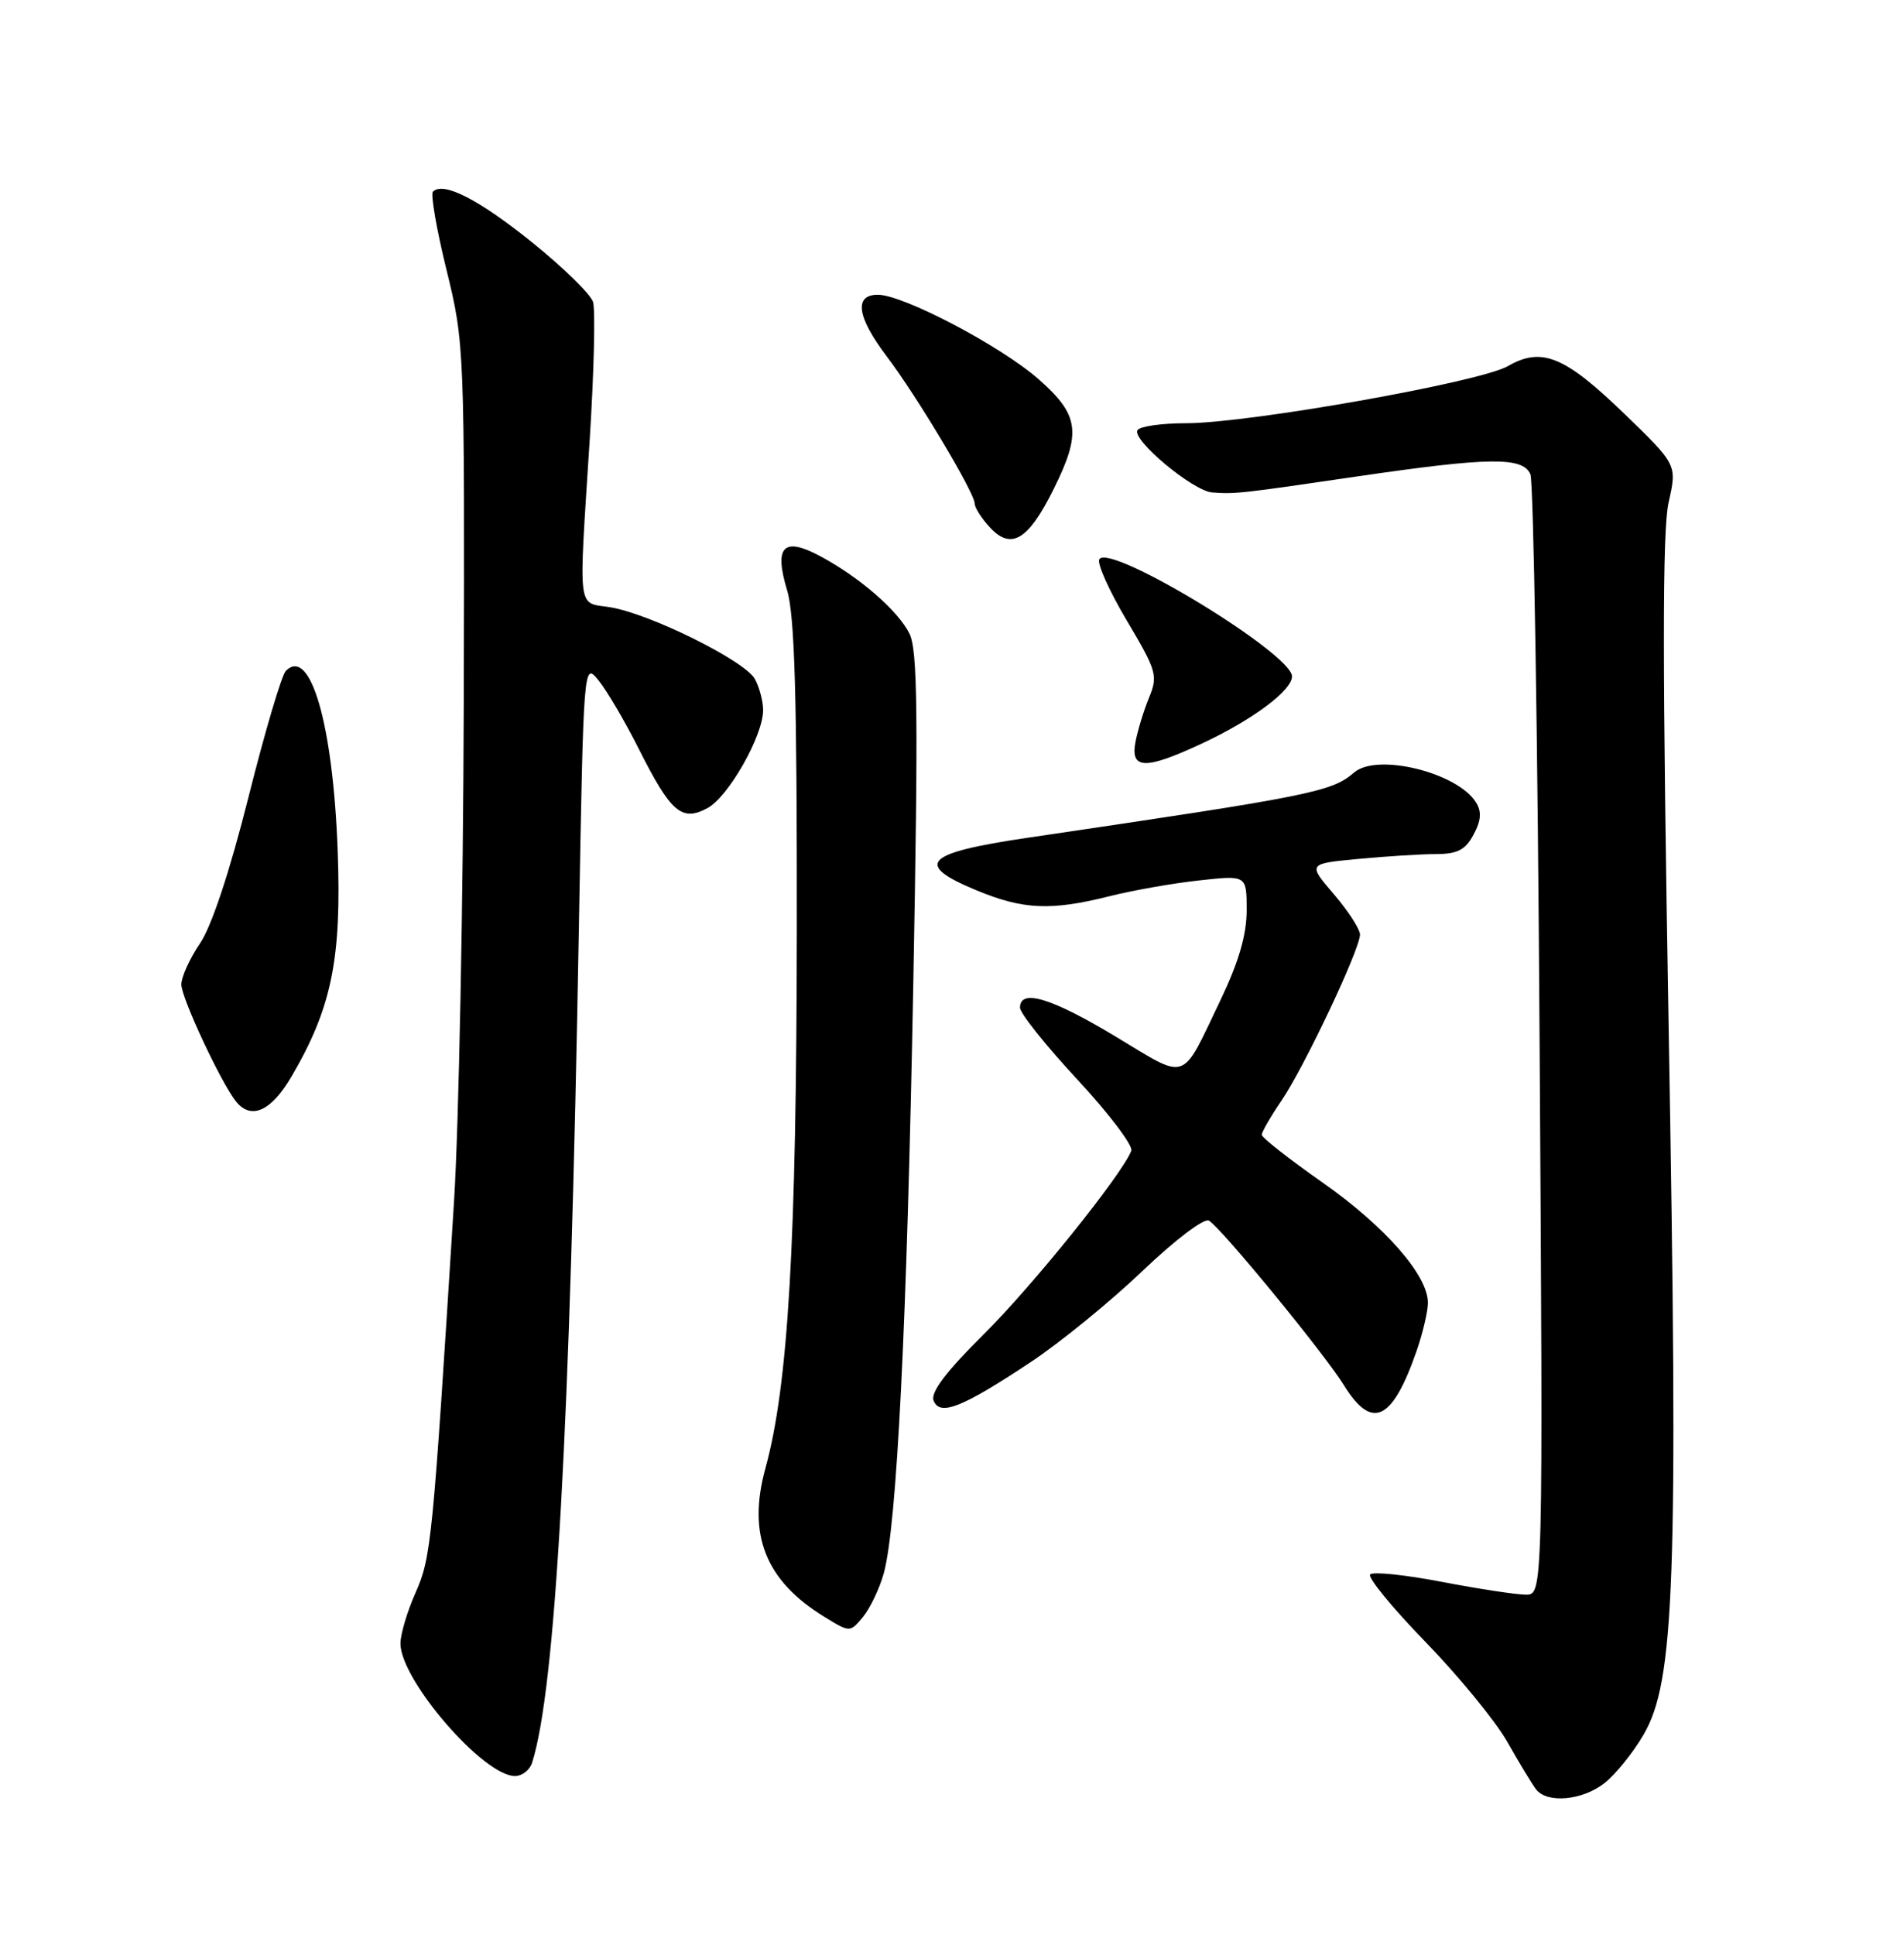<?xml version="1.0" encoding="UTF-8" standalone="no"?>
<!DOCTYPE svg PUBLIC "-//W3C//DTD SVG 1.1//EN" "http://www.w3.org/Graphics/SVG/1.1/DTD/svg11.dtd" >
<svg xmlns="http://www.w3.org/2000/svg" xmlns:xlink="http://www.w3.org/1999/xlink" version="1.1" viewBox="0 0 252 256">
 <g >
 <path fill="currentColor"
d=" M 212.37 235.93 C 213.82 234.79 216.13 231.92 217.51 229.56 C 221.66 222.50 222.13 209.27 220.85 136.00 C 220.02 88.32 220.01 70.20 220.84 66.50 C 221.97 61.50 221.97 61.50 215.02 54.78 C 207.09 47.11 204.05 45.86 199.56 48.45 C 195.88 50.57 165.26 56.00 157.00 56.00 C 153.76 56.00 150.86 56.41 150.55 56.92 C 149.77 58.19 157.89 64.96 160.43 65.16 C 163.46 65.39 164.18 65.31 179.50 63.06 C 197.11 60.48 201.53 60.42 202.55 62.75 C 202.97 63.71 203.52 97.46 203.77 137.75 C 204.23 211.00 204.23 211.00 201.95 211.00 C 200.70 211.00 195.71 210.24 190.86 209.31 C 186.01 208.38 181.73 207.93 181.35 208.32 C 180.97 208.70 184.26 212.72 188.67 217.26 C 193.07 221.79 197.95 227.75 199.51 230.50 C 201.07 233.25 202.77 236.06 203.29 236.75 C 204.75 238.66 209.43 238.24 212.37 235.93 Z  M 70.42 233.25 C 73.53 223.44 75.45 189.22 76.62 122.54 C 77.24 87.58 77.24 87.58 79.23 90.04 C 80.33 91.39 82.71 95.45 84.53 99.06 C 88.79 107.52 90.22 108.76 93.63 106.93 C 96.40 105.45 101.00 97.36 101.00 93.97 C 101.00 92.81 100.52 90.96 99.92 89.86 C 98.64 87.46 86.03 81.20 80.75 80.35 C 76.35 79.64 76.57 81.46 78.05 58.17 C 78.62 49.18 78.81 40.99 78.49 39.95 C 78.16 38.92 74.52 35.36 70.39 32.04 C 63.34 26.37 58.68 23.99 57.30 25.36 C 56.97 25.69 57.78 30.36 59.10 35.73 C 61.47 45.39 61.50 46.04 61.38 93.00 C 61.31 119.12 60.73 148.82 60.09 159.00 C 57.27 204.03 57.07 206.06 55.01 210.72 C 53.90 213.21 53.00 216.24 53.00 217.46 C 53.00 222.29 63.98 235.00 68.16 235.00 C 69.10 235.00 70.11 234.21 70.42 233.25 Z  M 116.97 208.17 C 118.70 201.93 120.03 175.36 120.88 130.00 C 121.54 94.62 121.45 86.00 120.37 83.84 C 118.85 80.79 113.76 76.37 108.54 73.58 C 103.68 70.98 102.42 72.29 104.18 78.12 C 105.18 81.45 105.49 92.19 105.46 123.00 C 105.42 164.61 104.33 183.28 101.30 194.30 C 98.89 203.06 101.31 209.15 109.10 213.93 C 112.50 216.02 112.50 216.02 114.23 213.93 C 115.17 212.78 116.41 210.19 116.97 208.17 Z  M 136.43 180.22 C 140.32 177.64 146.97 172.22 151.20 168.18 C 155.52 164.06 159.39 161.12 160.01 161.51 C 161.72 162.56 175.27 179.09 177.86 183.27 C 181.58 189.29 184.26 188.04 187.49 178.76 C 188.30 176.42 188.98 173.56 188.99 172.40 C 189.01 168.76 183.33 162.28 175.02 156.45 C 170.61 153.36 167.00 150.53 167.00 150.15 C 167.00 149.77 168.18 147.73 169.63 145.60 C 172.64 141.16 180.00 125.60 180.00 123.66 C 180.00 122.95 178.44 120.54 176.54 118.32 C 173.08 114.28 173.08 114.28 179.79 113.65 C 183.48 113.30 188.11 113.01 190.08 113.01 C 192.90 113.00 193.96 112.45 195.03 110.43 C 196.03 108.58 196.12 107.40 195.36 106.18 C 192.90 102.22 182.27 99.60 179.23 102.21 C 176.23 104.79 173.64 105.30 136.01 110.85 C 122.35 112.86 120.90 114.35 129.23 117.80 C 135.42 120.37 139.10 120.53 146.86 118.58 C 149.96 117.80 155.31 116.86 158.75 116.49 C 165.00 115.80 165.00 115.80 165.00 120.45 C 165.00 123.68 163.95 127.28 161.55 132.30 C 156.24 143.38 157.36 142.99 147.65 137.15 C 139.15 132.03 135.00 130.78 135.00 133.33 C 135.00 134.07 138.42 138.35 142.60 142.85 C 146.78 147.35 149.99 151.59 149.73 152.27 C 148.51 155.42 136.61 170.21 130.14 176.61 C 125.23 181.47 123.15 184.23 123.56 185.31 C 124.38 187.43 127.33 186.26 136.43 180.22 Z  M 38.57 142.46 C 43.90 133.38 45.23 126.87 44.69 112.50 C 44.07 95.81 41.09 85.51 37.83 88.77 C 37.28 89.32 35.05 96.85 32.88 105.50 C 30.39 115.38 28.01 122.57 26.46 124.84 C 25.11 126.84 24.00 129.27 24.00 130.26 C 24.00 132.03 29.27 143.30 31.24 145.75 C 33.24 148.23 35.89 147.04 38.57 142.46 Z  M 158.99 98.42 C 165.73 95.29 171.00 91.37 171.00 89.50 C 171.00 86.49 146.85 71.81 145.50 74.00 C 145.17 74.54 146.80 78.18 149.13 82.10 C 153.11 88.80 153.28 89.40 152.06 92.36 C 151.35 94.09 150.55 96.74 150.27 98.25 C 149.62 101.82 151.61 101.86 158.99 98.42 Z  M 139.40 64.82 C 143.17 57.26 142.86 54.93 137.49 50.20 C 132.48 45.79 119.56 39.00 116.18 39.00 C 113.00 39.00 113.42 41.94 117.33 47.11 C 121.33 52.38 129.00 65.21 129.00 66.62 C 129.00 67.17 129.92 68.61 131.05 69.82 C 133.84 72.81 136.09 71.46 139.40 64.82 Z "/>
</g>
</svg>
